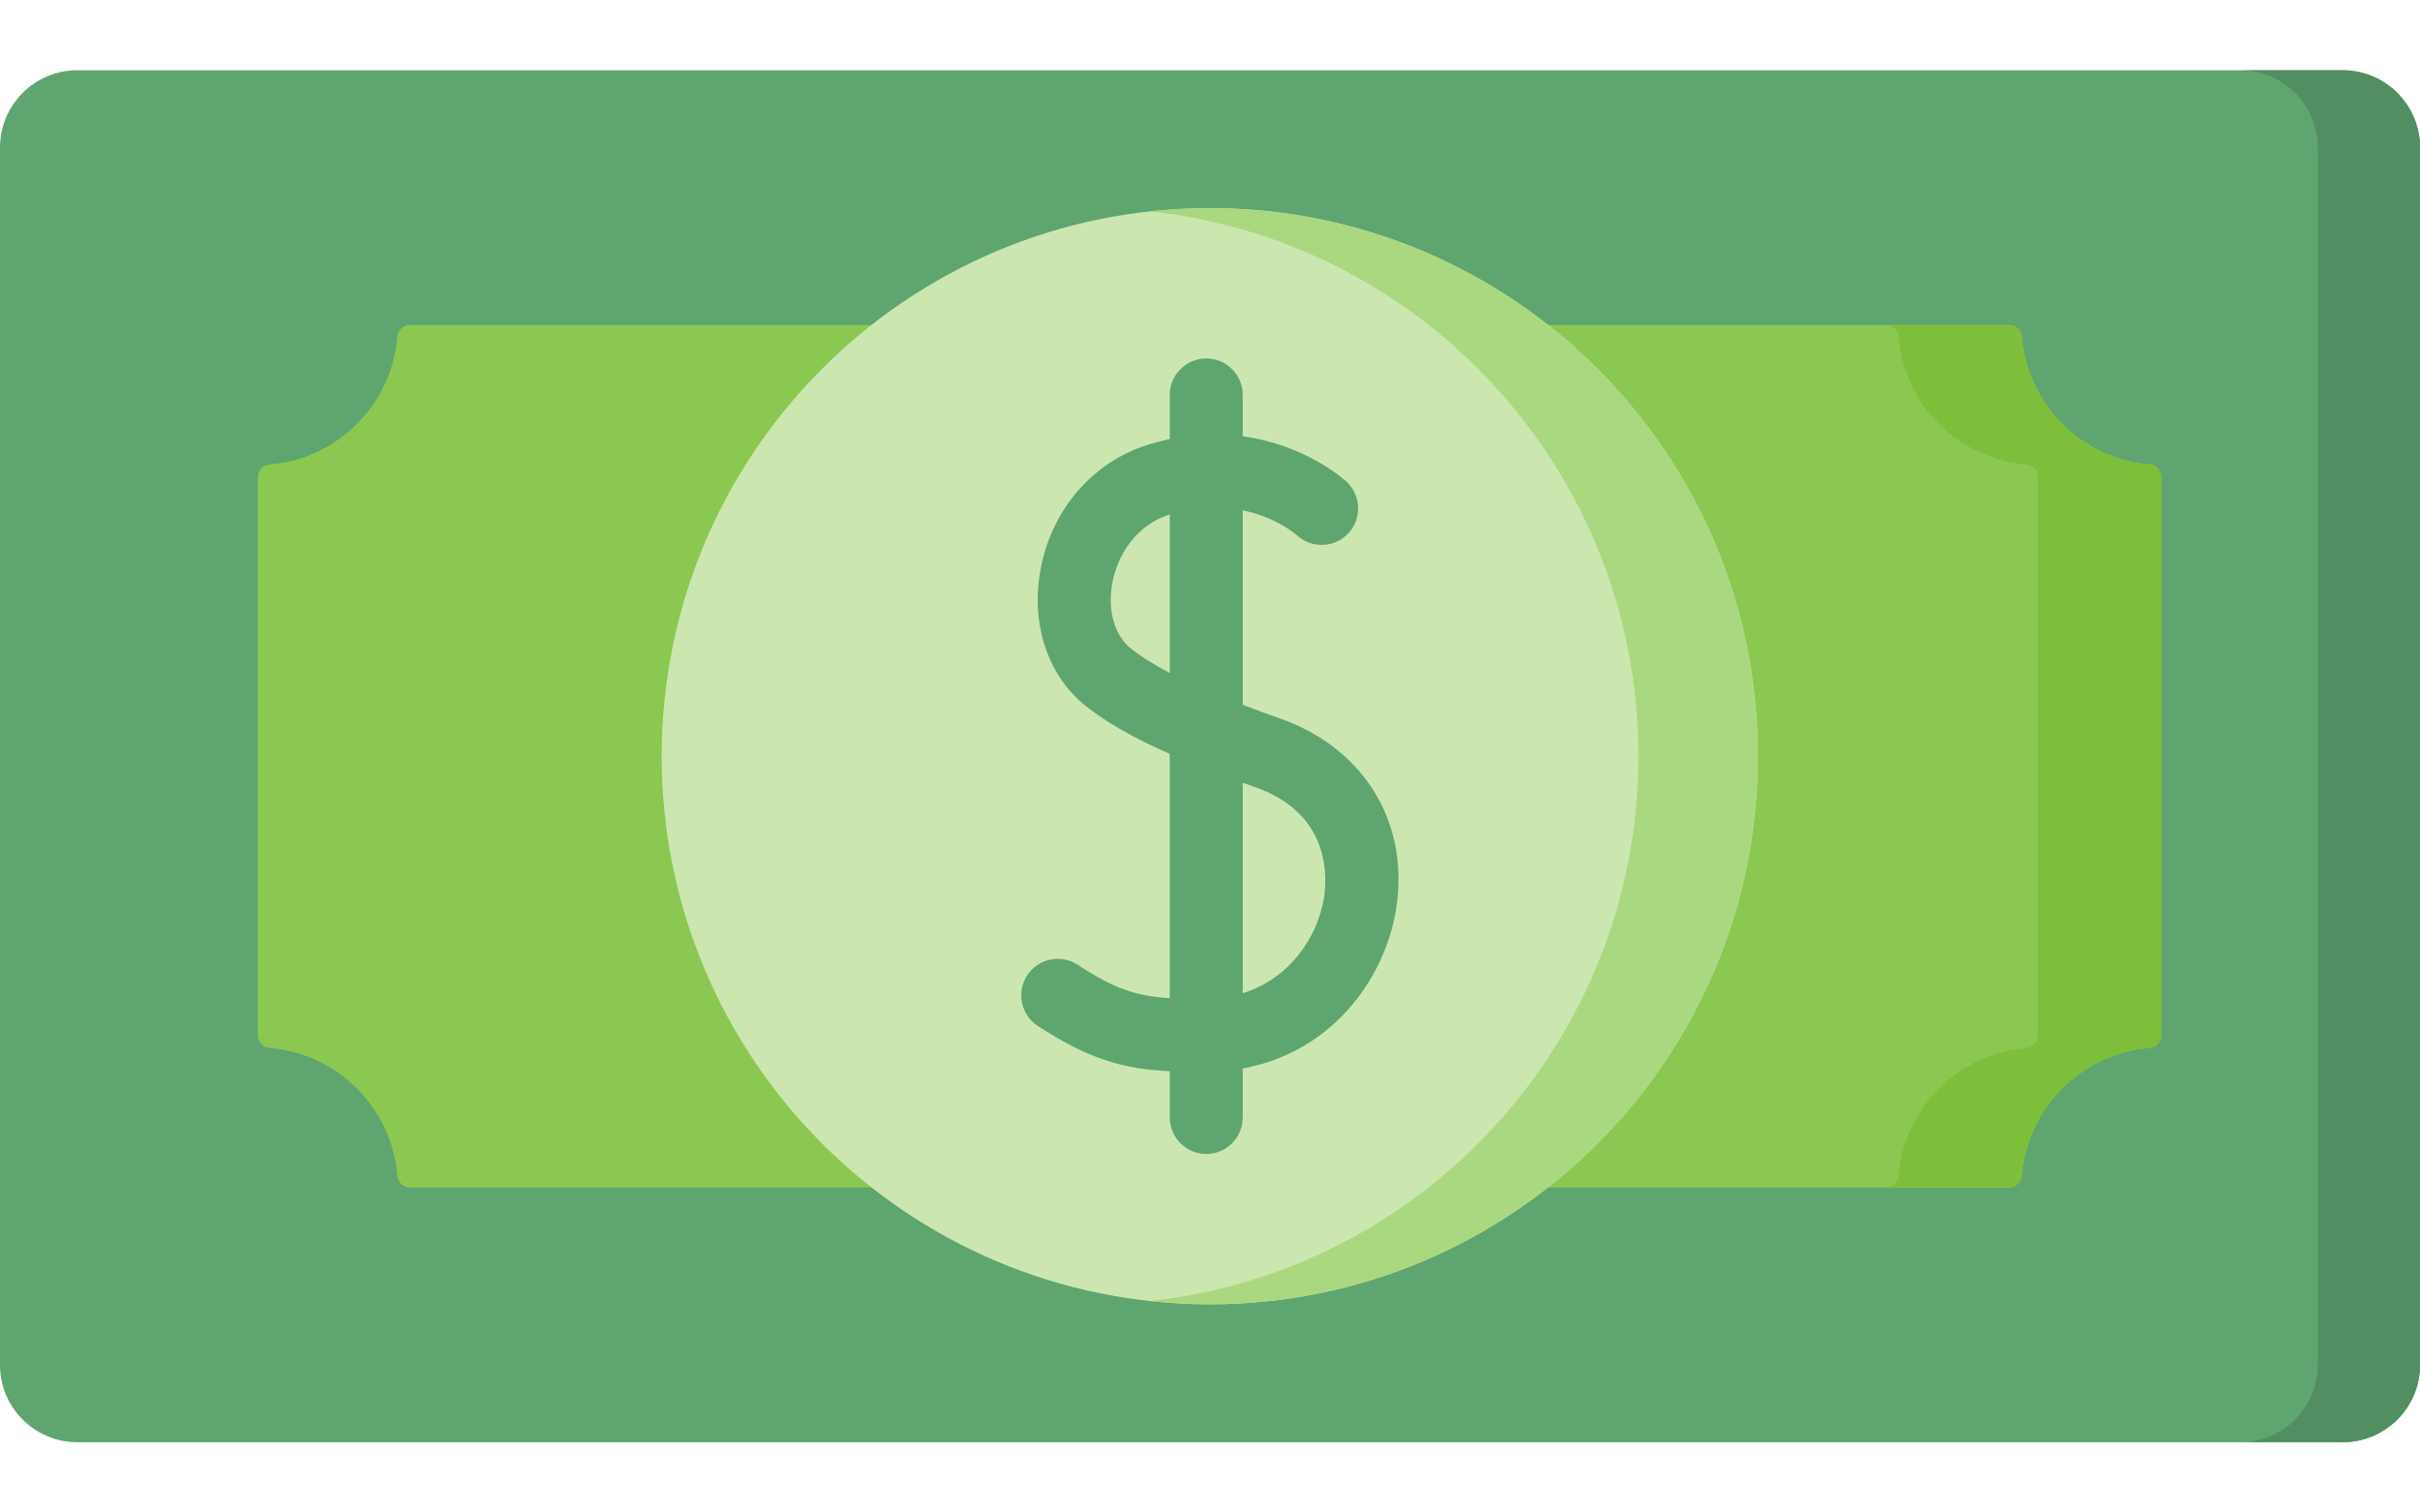 <svg width="32" height="20" viewBox="0 0 32 20" fill="none" xmlns="http://www.w3.org/2000/svg">
<path d="M30.974 19.071H1.023C0.458 19.071 0 18.613 0 18.048V1.952C0 1.387 0.458 0.929 1.023 0.929H30.974C31.539 0.929 31.997 1.387 31.997 1.952V18.048C31.997 18.613 31.539 19.071 30.974 19.071Z" fill="#5EA570"/>
<path d="M30.979 0.929H29.625C30.19 0.929 30.648 1.387 30.648 1.952V18.048C30.648 18.613 30.19 19.071 29.625 19.071H30.979C31.544 19.071 32.002 18.613 32.002 18.048V1.952C32.002 1.387 31.544 0.929 30.979 0.929Z" fill="#528E61"/>
<path d="M28.426 13.857C28.513 13.85 28.579 13.778 28.579 13.691V6.308C28.579 6.221 28.513 6.149 28.426 6.142C27.525 6.068 26.807 5.349 26.735 4.447C26.728 4.362 26.657 4.297 26.571 4.297H5.422C5.335 4.297 5.262 4.364 5.255 4.45C5.181 5.35 4.464 6.068 3.564 6.142C3.477 6.149 3.41 6.221 3.41 6.308V13.691C3.41 13.777 3.477 13.85 3.564 13.857C4.464 13.931 5.181 14.649 5.255 15.549C5.262 15.636 5.335 15.702 5.422 15.702H26.568C26.655 15.702 26.728 15.635 26.735 15.549C26.809 14.649 27.526 13.931 28.426 13.857Z" fill="#8BC852"/>
<path d="M28.426 6.142C27.525 6.068 26.807 5.349 26.734 4.447C26.727 4.362 26.657 4.297 26.571 4.297H24.941C25.026 4.297 25.097 4.362 25.104 4.447C25.177 5.349 25.895 6.068 26.796 6.142C26.882 6.149 26.949 6.221 26.949 6.308V13.69C26.949 13.778 26.883 13.85 26.796 13.857C25.896 13.931 25.178 14.649 25.104 15.549C25.097 15.635 25.025 15.702 24.938 15.702H26.568C26.655 15.702 26.727 15.635 26.735 15.549C26.808 14.649 27.526 13.931 28.426 13.857C28.513 13.85 28.579 13.778 28.579 13.69V6.308C28.579 6.221 28.513 6.149 28.426 6.142Z" fill="#7DBE3B"/>
<path d="M15.997 17.247C20 17.247 23.245 14.002 23.245 9.999C23.245 5.997 20 2.752 15.997 2.752C11.995 2.752 8.75 5.997 8.75 9.999C8.75 14.002 11.995 17.247 15.997 17.247Z" fill="#CBE7AF"/>
<path d="M15.996 2.752C15.73 2.752 15.466 2.767 15.207 2.795C18.838 3.188 21.665 6.264 21.665 9.999C21.665 13.735 18.838 16.81 15.207 17.203C15.466 17.232 15.73 17.247 15.996 17.247C19.999 17.247 23.244 14.002 23.244 9.999C23.244 5.997 19.999 2.752 15.996 2.752Z" fill="#AAD880"/>
<path d="M16.927 9.501C16.765 9.444 16.599 9.384 16.433 9.321V6.748C16.87 6.839 17.13 7.061 17.152 7.08C17.348 7.258 17.651 7.245 17.831 7.05C18.012 6.854 17.999 6.548 17.803 6.367C17.773 6.34 17.265 5.882 16.433 5.769V5.223C16.433 4.956 16.217 4.74 15.951 4.74C15.684 4.74 15.468 4.956 15.468 5.223V5.806C15.38 5.825 15.29 5.847 15.199 5.875C14.461 6.097 13.91 6.728 13.761 7.522C13.624 8.245 13.855 8.942 14.363 9.34C14.64 9.558 14.988 9.757 15.468 9.969V13.199C15.028 13.173 14.739 13.077 14.251 12.758C14.028 12.612 13.729 12.674 13.583 12.897C13.437 13.12 13.499 13.42 13.722 13.566C14.402 14.01 14.862 14.136 15.468 14.165V14.776C15.468 15.043 15.684 15.259 15.951 15.259C16.217 15.259 16.433 15.043 16.433 14.776V14.128C17.615 13.913 18.305 12.946 18.457 12.043C18.65 10.896 18.05 9.898 16.927 9.501ZM14.959 8.58C14.736 8.405 14.64 8.068 14.71 7.701C14.774 7.36 15.007 6.946 15.468 6.803V8.899C15.275 8.798 15.101 8.691 14.959 8.58ZM17.505 11.883C17.419 12.395 17.054 12.94 16.433 13.134V10.35C16.49 10.371 16.547 10.391 16.606 10.412C17.61 10.767 17.548 11.628 17.505 11.883Z" fill="#5EA570"/>
</svg>
